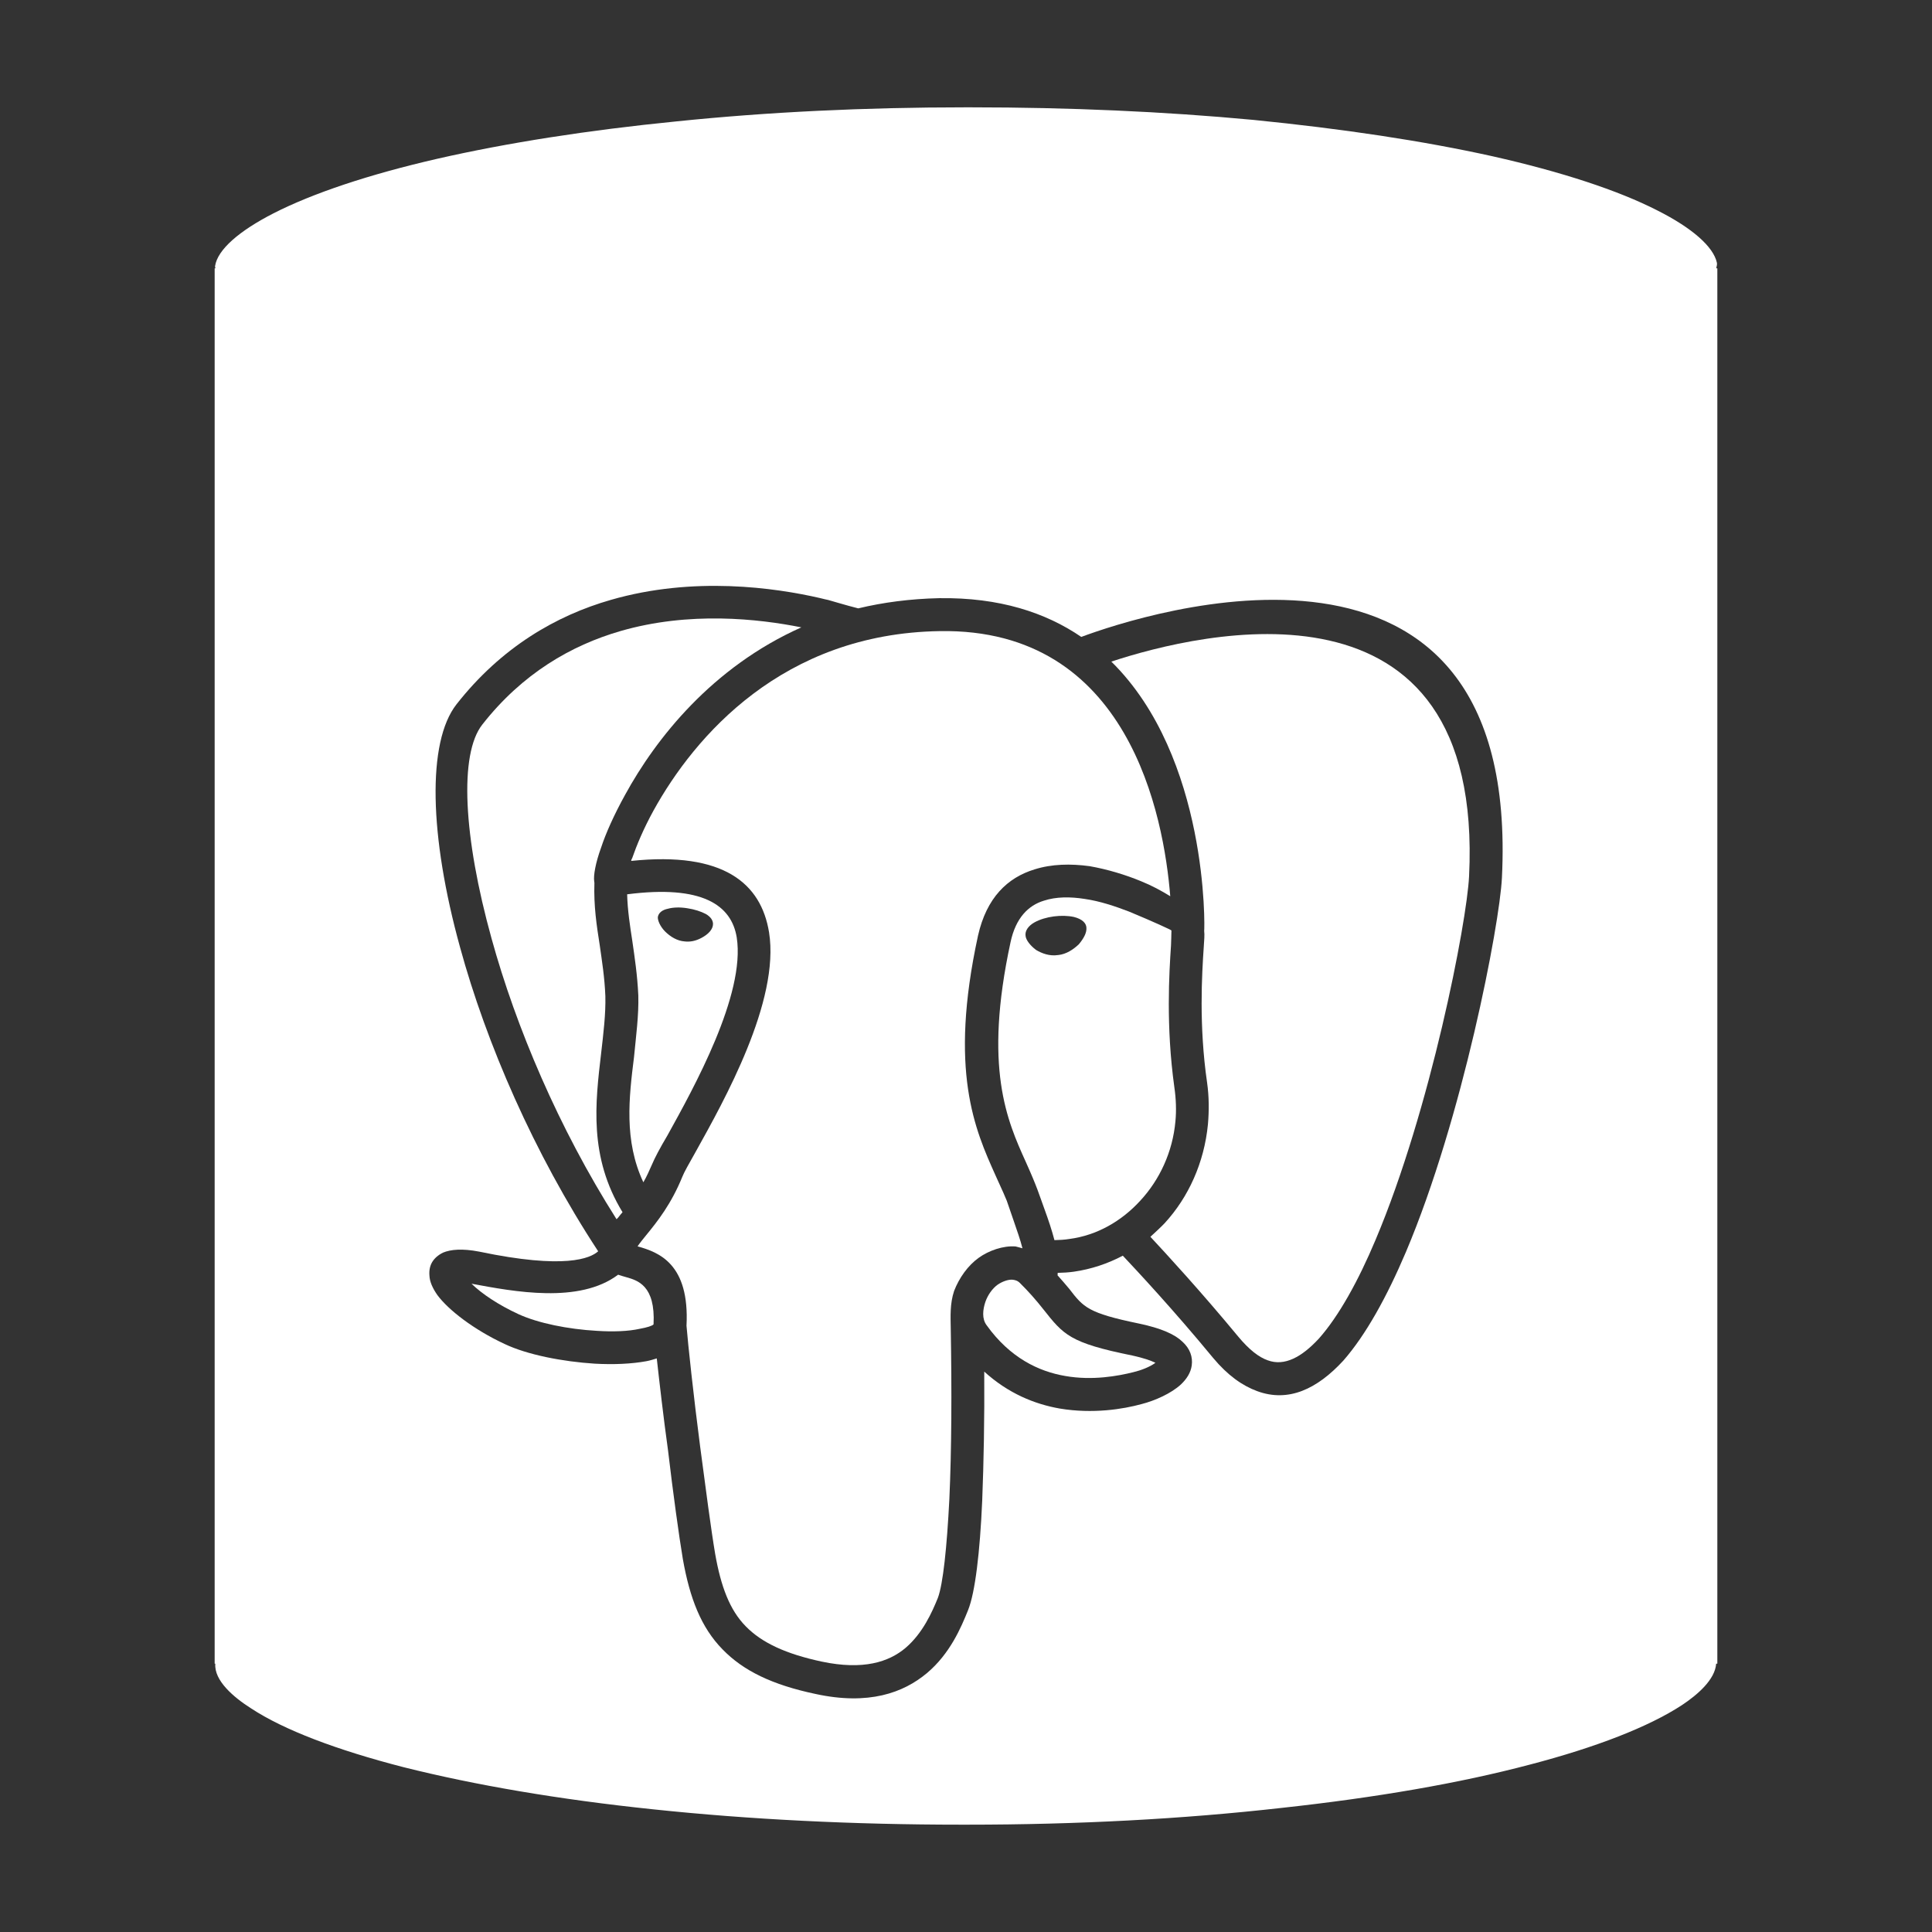 <?xml version="1.0" encoding="utf-8"?>
<svg version="1.1" id="img" xmlns="http://www.w3.org/2000/svg" xmlns:xlink="http://www.w3.org/1999/xlink" x="0px" y="0px"
	 width="18px" height="18px" viewBox="0 0 18 18" style="enable-background:new 0 0 18 18;" xml:space="preserve">
<rect x="0" y="0" width="18" height="18" fill="#333333" stroke="none"/>
<g id="db-postgres.inverted">
	<path style="fill:#FFFFFF;" d="M9.526,11.63c-0.02-0.08-0.05-0.163-0.081-0.254c-0.088-0.249-0.03-0.116-0.17-0.425
		c-0.191-0.426-0.437-0.972-0.163-2.234c0.08-0.355,0.275-0.54,0.526-0.617C9.8,8.049,9.975,8.046,10.152,8.07
		c0.165,0.029,0.334,0.08,0.481,0.141c0.099,0.04,0.189,0.089,0.27,0.139c-0.06-0.742-0.382-2.5-2.147-2.47
		C7.291,5.902,6.47,6.862,6.089,7.551C5.994,7.724,5.931,7.877,5.89,7.995C5.886,8.001,5.881,8.011,5.881,8.021
		c0.863-0.09,1.21,0.211,1.284,0.665c0.103,0.64-0.419,1.57-0.683,2.044c-0.062,0.11-0.11,0.194-0.125,0.234
		c-0.103,0.253-0.231,0.415-0.336,0.543c-0.03,0.037-0.061,0.075-0.081,0.105c0.198,0.055,0.486,0.162,0.456,0.74
		c0.014,0.172,0.066,0.657,0.127,1.125c0.051,0.386,0.102,0.776,0.14,1C6.716,14.779,6.798,15,6.948,15.152
		c0.15,0.154,0.376,0.258,0.709,0.329c0.385,0.081,0.624,0.004,0.78-0.128c0.161-0.138,0.247-0.333,0.301-0.466
		c0.048-0.128,0.084-0.469,0.107-0.921c0.021-0.455,0.023-1.019,0.013-1.586c-0.002-0.121-0.008-0.233,0.031-0.352
		c0.048-0.124,0.129-0.237,0.229-0.309c0.094-0.068,0.229-0.115,0.344-0.106C9.483,11.619,9.504,11.623,9.526,11.63z"/>
	<path style="fill:#FFFFFF;" d="M5.782,11.315c0.006-0.007,0.012-0.014,0.018-0.021c-0.315-0.516-0.254-1.017-0.199-1.484
		C5.622,9.627,5.644,9.448,5.64,9.281C5.633,9.104,5.608,8.952,5.588,8.809c-0.029-0.186-0.057-0.364-0.05-0.584
		c0-0.004-0.002-0.011-0.002-0.014C5.528,8.158,5.548,8.04,5.601,7.895c0.043-0.131,0.12-0.304,0.223-0.49
		c0.286-0.523,0.81-1.189,1.642-1.56C7.067,5.765,6.423,5.693,5.779,5.88C5.324,6.012,4.867,6.274,4.494,6.75
		C4.276,7.026,4.317,7.797,4.58,8.745c0.227,0.822,0.623,1.761,1.164,2.614C5.759,11.347,5.769,11.33,5.782,11.315z"/>
	<path style="fill:#FFFFFF;" d="M5.834,11.899c-0.028-0.008-0.053-0.015-0.075-0.023c-0.362,0.273-0.969,0.158-1.366,0.084
		c0.096,0.094,0.252,0.198,0.436,0.283c0.184,0.085,0.465,0.141,0.73,0.156c0.152,0.01,0.295,0.005,0.402-0.019
		c0.067-0.012,0.115-0.027,0.128-0.041C6.108,11.976,5.94,11.929,5.834,11.899z"/>
	<path style="fill:#FFFFFF;" d="M5.994,11.015c0.03-0.051,0.055-0.108,0.082-0.169c0.022-0.053,0.07-0.146,0.141-0.265
		c0.246-0.444,0.73-1.314,0.647-1.847c-0.049-0.301-0.32-0.492-1.021-0.402c0.004,0.151,0.026,0.29,0.048,0.434
		c0.022,0.153,0.047,0.316,0.056,0.508c0.005,0.186-0.021,0.376-0.04,0.574C5.86,10.225,5.812,10.627,5.994,11.015z M6.225,8.466
		c0.046-0.013,0.113-0.015,0.179-0.004c0.067,0.01,0.127,0.03,0.171,0.053c0.049,0.028,0.068,0.062,0.068,0.094
		c0,0.049-0.044,0.096-0.109,0.13C6.479,8.768,6.427,8.777,6.378,8.771c-0.067-0.005-0.13-0.041-0.184-0.095
		C6.149,8.629,6.126,8.573,6.129,8.543C6.136,8.505,6.169,8.477,6.225,8.466z"/>
	<path style="fill:#FFFFFF;" d="M9.721,12.199c-0.069-0.088-0.141-0.169-0.217-0.244c-0.025-0.026-0.049-0.029-0.068-0.032
		c-0.043-0.005-0.102,0.019-0.141,0.046c-0.049,0.035-0.093,0.097-0.115,0.162c-0.023,0.07-0.034,0.156,0.013,0.217
		c0.216,0.301,0.483,0.43,0.733,0.472c0.252,0.044,0.491,0,0.634-0.036c0.071-0.017,0.152-0.048,0.205-0.087
		c-0.042-0.021-0.111-0.045-0.216-0.068C9.965,12.511,9.909,12.436,9.721,12.199z"/>
	<path style="fill:#FFFFFF;" d="M15.99,2.5C15.992,2.483,16,2.466,15.996,2.448c-0.032-0.148-0.227-0.322-0.554-0.487
		c-0.365-0.187-0.896-0.361-1.536-0.505c-0.649-0.144-1.398-0.256-2.229-0.339C10.844,1.039,9.957,1,9.047,1H8.991
		c-0.93,0-1.835,0.043-2.689,0.131C5.478,1.213,4.729,1.33,4.075,1.479C3.431,1.627,2.914,1.801,2.549,1.987
		C2.227,2.152,2.027,2.326,2.004,2.478C2.002,2.486,2.007,2.493,2.007,2.5H2v13h0.006c-0.013,0.157,0.171,0.314,0.334,0.417
		c0.304,0.2,0.796,0.387,1.422,0.548c0.663,0.166,1.441,0.3,2.323,0.392C6.985,16.952,7.952,17,8.953,17h0.061
		c1.019,0,2.004-0.052,2.925-0.156c0.881-0.096,1.659-0.23,2.312-0.403c0.621-0.162,1.11-0.353,1.418-0.554
		c0.148-0.098,0.31-0.239,0.32-0.387H16v-13H15.99z M13.098,11.666c-0.176,0.414-0.372,0.77-0.582,1.01
		c-0.245,0.266-0.512,0.392-0.803,0.285c-0.139-0.051-0.275-0.147-0.411-0.31c-0.37-0.449-0.714-0.817-0.841-0.952
		c-0.142,0.075-0.296,0.126-0.456,0.149c-0.049,0.007-0.1,0.01-0.151,0.011c0,0.009,0,0.017-0.001,0.023
		c0.038,0.041,0.073,0.084,0.109,0.126c0.133,0.173,0.175,0.225,0.648,0.323c0.211,0.044,0.337,0.102,0.406,0.169
		c0.072,0.065,0.098,0.144,0.087,0.222c-0.009,0.067-0.047,0.125-0.099,0.175c-0.091,0.085-0.244,0.153-0.37,0.185
		c-0.168,0.046-0.451,0.093-0.761,0.041c-0.234-0.041-0.48-0.141-0.703-0.344c0.003,0.434-0.005,0.849-0.019,1.202
		c-0.021,0.482-0.066,0.859-0.132,1.021c-0.065,0.162-0.168,0.405-0.383,0.586c-0.22,0.184-0.544,0.302-1.039,0.194
		c-0.398-0.084-0.671-0.214-0.867-0.417c-0.198-0.203-0.303-0.473-0.368-0.839c-0.036-0.215-0.091-0.613-0.138-1.012
		c-0.044-0.317-0.08-0.634-0.105-0.858c-0.03,0.009-0.063,0.02-0.097,0.026c-0.136,0.025-0.304,0.033-0.481,0.023
		c-0.297-0.019-0.627-0.082-0.841-0.184c-0.287-0.134-0.522-0.316-0.625-0.455c-0.044-0.063-0.072-0.124-0.074-0.182
		c-0.008-0.095,0.033-0.166,0.125-0.213c0.073-0.031,0.182-0.04,0.338-0.01c0.801,0.168,1.037,0.062,1.109-0.003
		C4.972,10.742,4.53,9.717,4.286,8.825C4,7.788,3.977,6.915,4.253,6.562c0.419-0.534,0.932-0.828,1.438-0.973
		c0.772-0.223,1.531-0.113,1.949-0.017C7.672,5.58,7.696,5.586,7.717,5.59c0.009,0.002,0.167,0.05,0.279,0.078
		C8.229,5.612,8.481,5.579,8.75,5.573c0.561-0.008,0.992,0.134,1.324,0.361c0.564-0.21,4.1-1.378,3.919,2.246
		C13.971,8.618,13.626,10.42,13.098,11.666z"/>
	<path style="fill:#FFFFFF;" d="M10.354,6.164c0.908,0.893,0.87,2.494,0.865,2.509c0.005,0.038,0,0.086-0.004,0.152
		c-0.017,0.249-0.046,0.729,0.031,1.26c0.019,0.133,0.019,0.265,0.008,0.391c-0.035,0.357-0.181,0.678-0.403,0.92
		c-0.042,0.044-0.088,0.085-0.133,0.127c0.149,0.16,0.473,0.512,0.821,0.933c0.097,0.116,0.188,0.189,0.273,0.218
		c0.155,0.057,0.315-0.029,0.476-0.203c0.186-0.21,0.367-0.537,0.528-0.92c0.513-1.214,0.85-2.958,0.871-3.386
		C13.831,5.243,11.175,5.893,10.354,6.164z"/>
	<path style="fill:#FFFFFF;" d="M10.941,10.128c-0.079-0.568-0.048-1.064-0.031-1.32c0.001-0.048,0.004-0.091,0.004-0.139
		c-0.001-0.005-0.173-0.084-0.395-0.176c-0.13-0.05-0.273-0.098-0.414-0.118C9.972,8.354,9.84,8.354,9.727,8.391
		C9.58,8.435,9.463,8.553,9.415,8.778c-0.253,1.171-0.032,1.662,0.142,2.047c0.109,0.242,0.123,0.301,0.174,0.44
		c0.037,0.101,0.069,0.197,0.093,0.289c0.046-0.001,0.092-0.003,0.14-0.011c0.254-0.033,0.485-0.165,0.66-0.357
		c0.179-0.193,0.301-0.452,0.327-0.738C10.961,10.347,10.957,10.238,10.941,10.128z M10.051,8.798C10,8.846,9.935,8.89,9.859,8.898
		H9.857C9.779,8.91,9.707,8.883,9.652,8.85C9.598,8.809,9.558,8.757,9.555,8.719C9.548,8.673,9.58,8.626,9.639,8.593
		c0.102-0.056,0.255-0.074,0.366-0.05c0.08,0.02,0.116,0.059,0.117,0.102C10.125,8.693,10.095,8.745,10.051,8.798z"/>
</g>
</svg>
